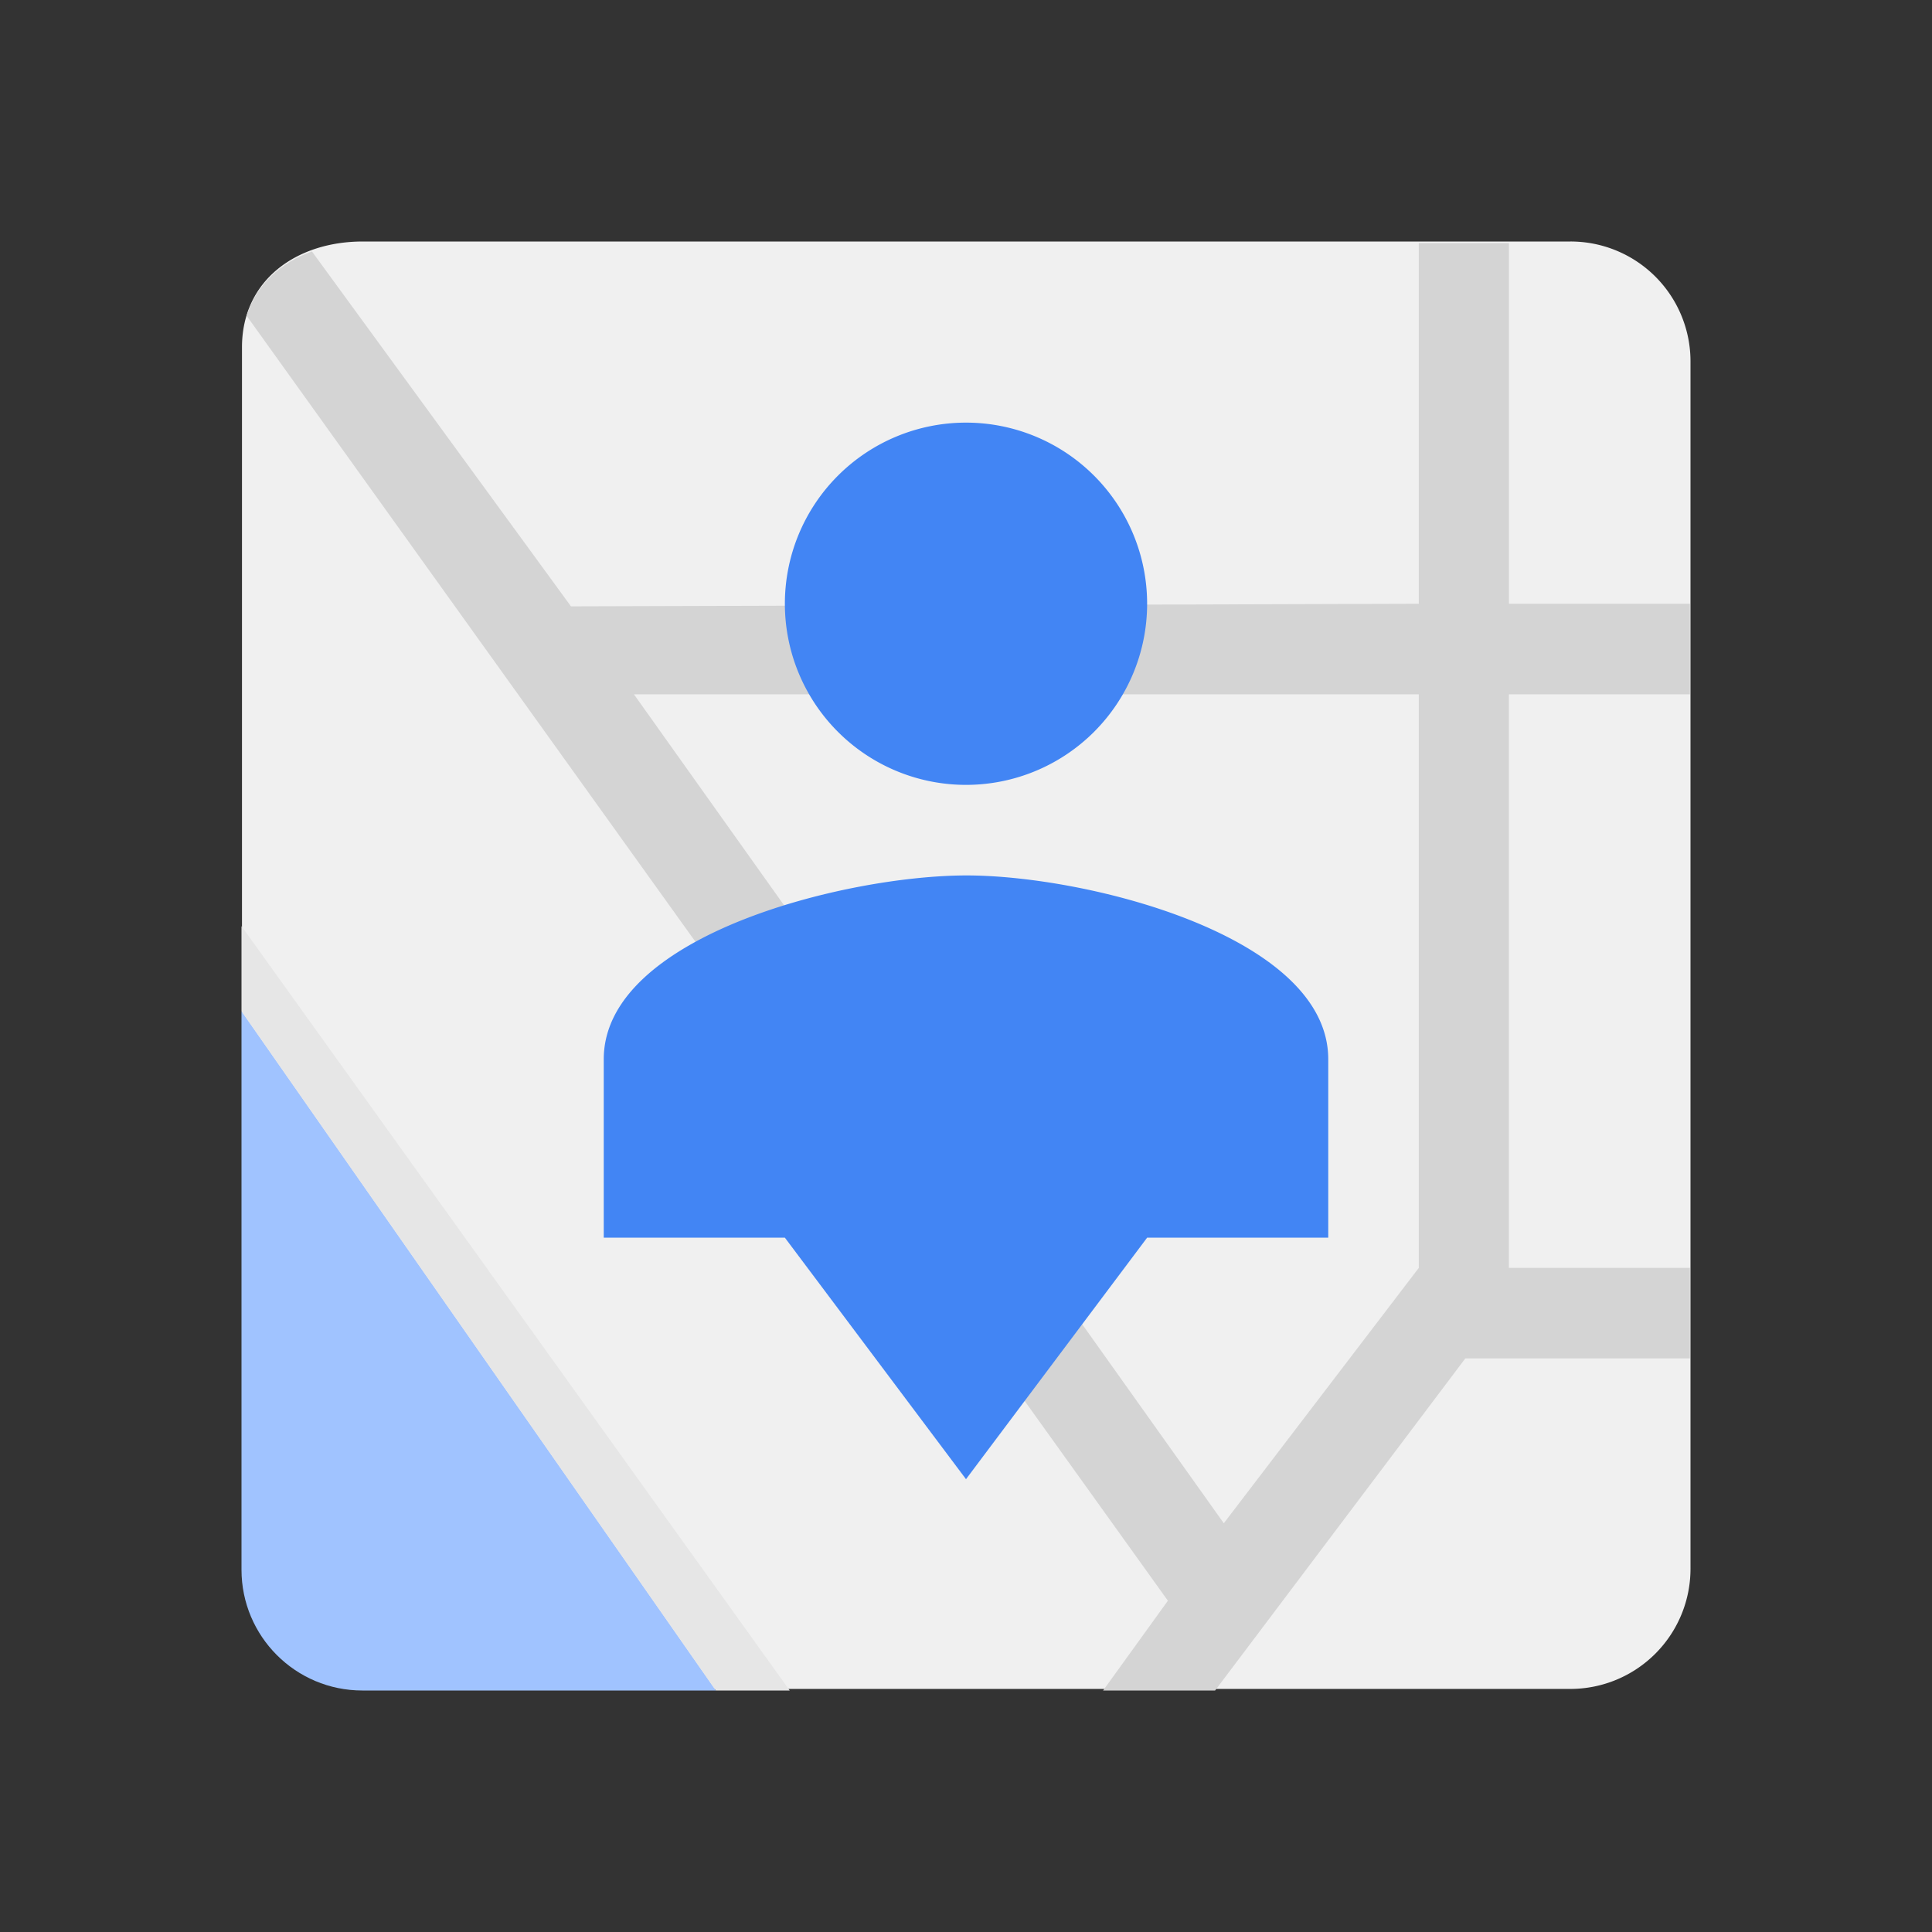 <svg viewBox="0 0 32 32" xmlns="http://www.w3.org/2000/svg"><rect x="0" y="0" width="32" height="32" fill="#333333" stroke="none"/><g fill="none" fill-rule="evenodd"><path d="M26.011 27.974A1.991 1.991 0 0028 25.972V5.995A1.986 1.986 0 0026.011 4H6.01c-1.106 0-2.002.646-2.002 1.752v20.22c0 1.106.896 2.002 2.002 2.002h20.001z" fill="#F0F0F0"/><path d="M4 16.749v9.25C4 27.104 4.896 28 6.002 28h5.855L4 16.749z" fill="#A0C3FF"/><path fill="#E6E6E6" d="M13.08 28L4 15.34v1.409L11.857 28z"/><path d="M27.991 11.5V10h-2.998V4.026H23.5V10l-14.043.043-4.29-5.878c-.52.184-.919.55-1.083 1.064l15.26 21.284L18.271 28h1.855l4.144-5.5h3.721V21h-2.999v-9.5h3zM23.5 21l-3.23 4.23L10.5 11.5h13V21z" fill="#D4D4D4"/><path d="M16.01 14.5c1.99 0 5.99 1 5.99 3.044V20.5h-3l-3 4-3-4h-3v-2.956c0-2.044 4-3.044 6.01-3.044zM16 7a3 3 0 110 6 3 3 0 010-6z" fill="#4285F4"/></g></svg>